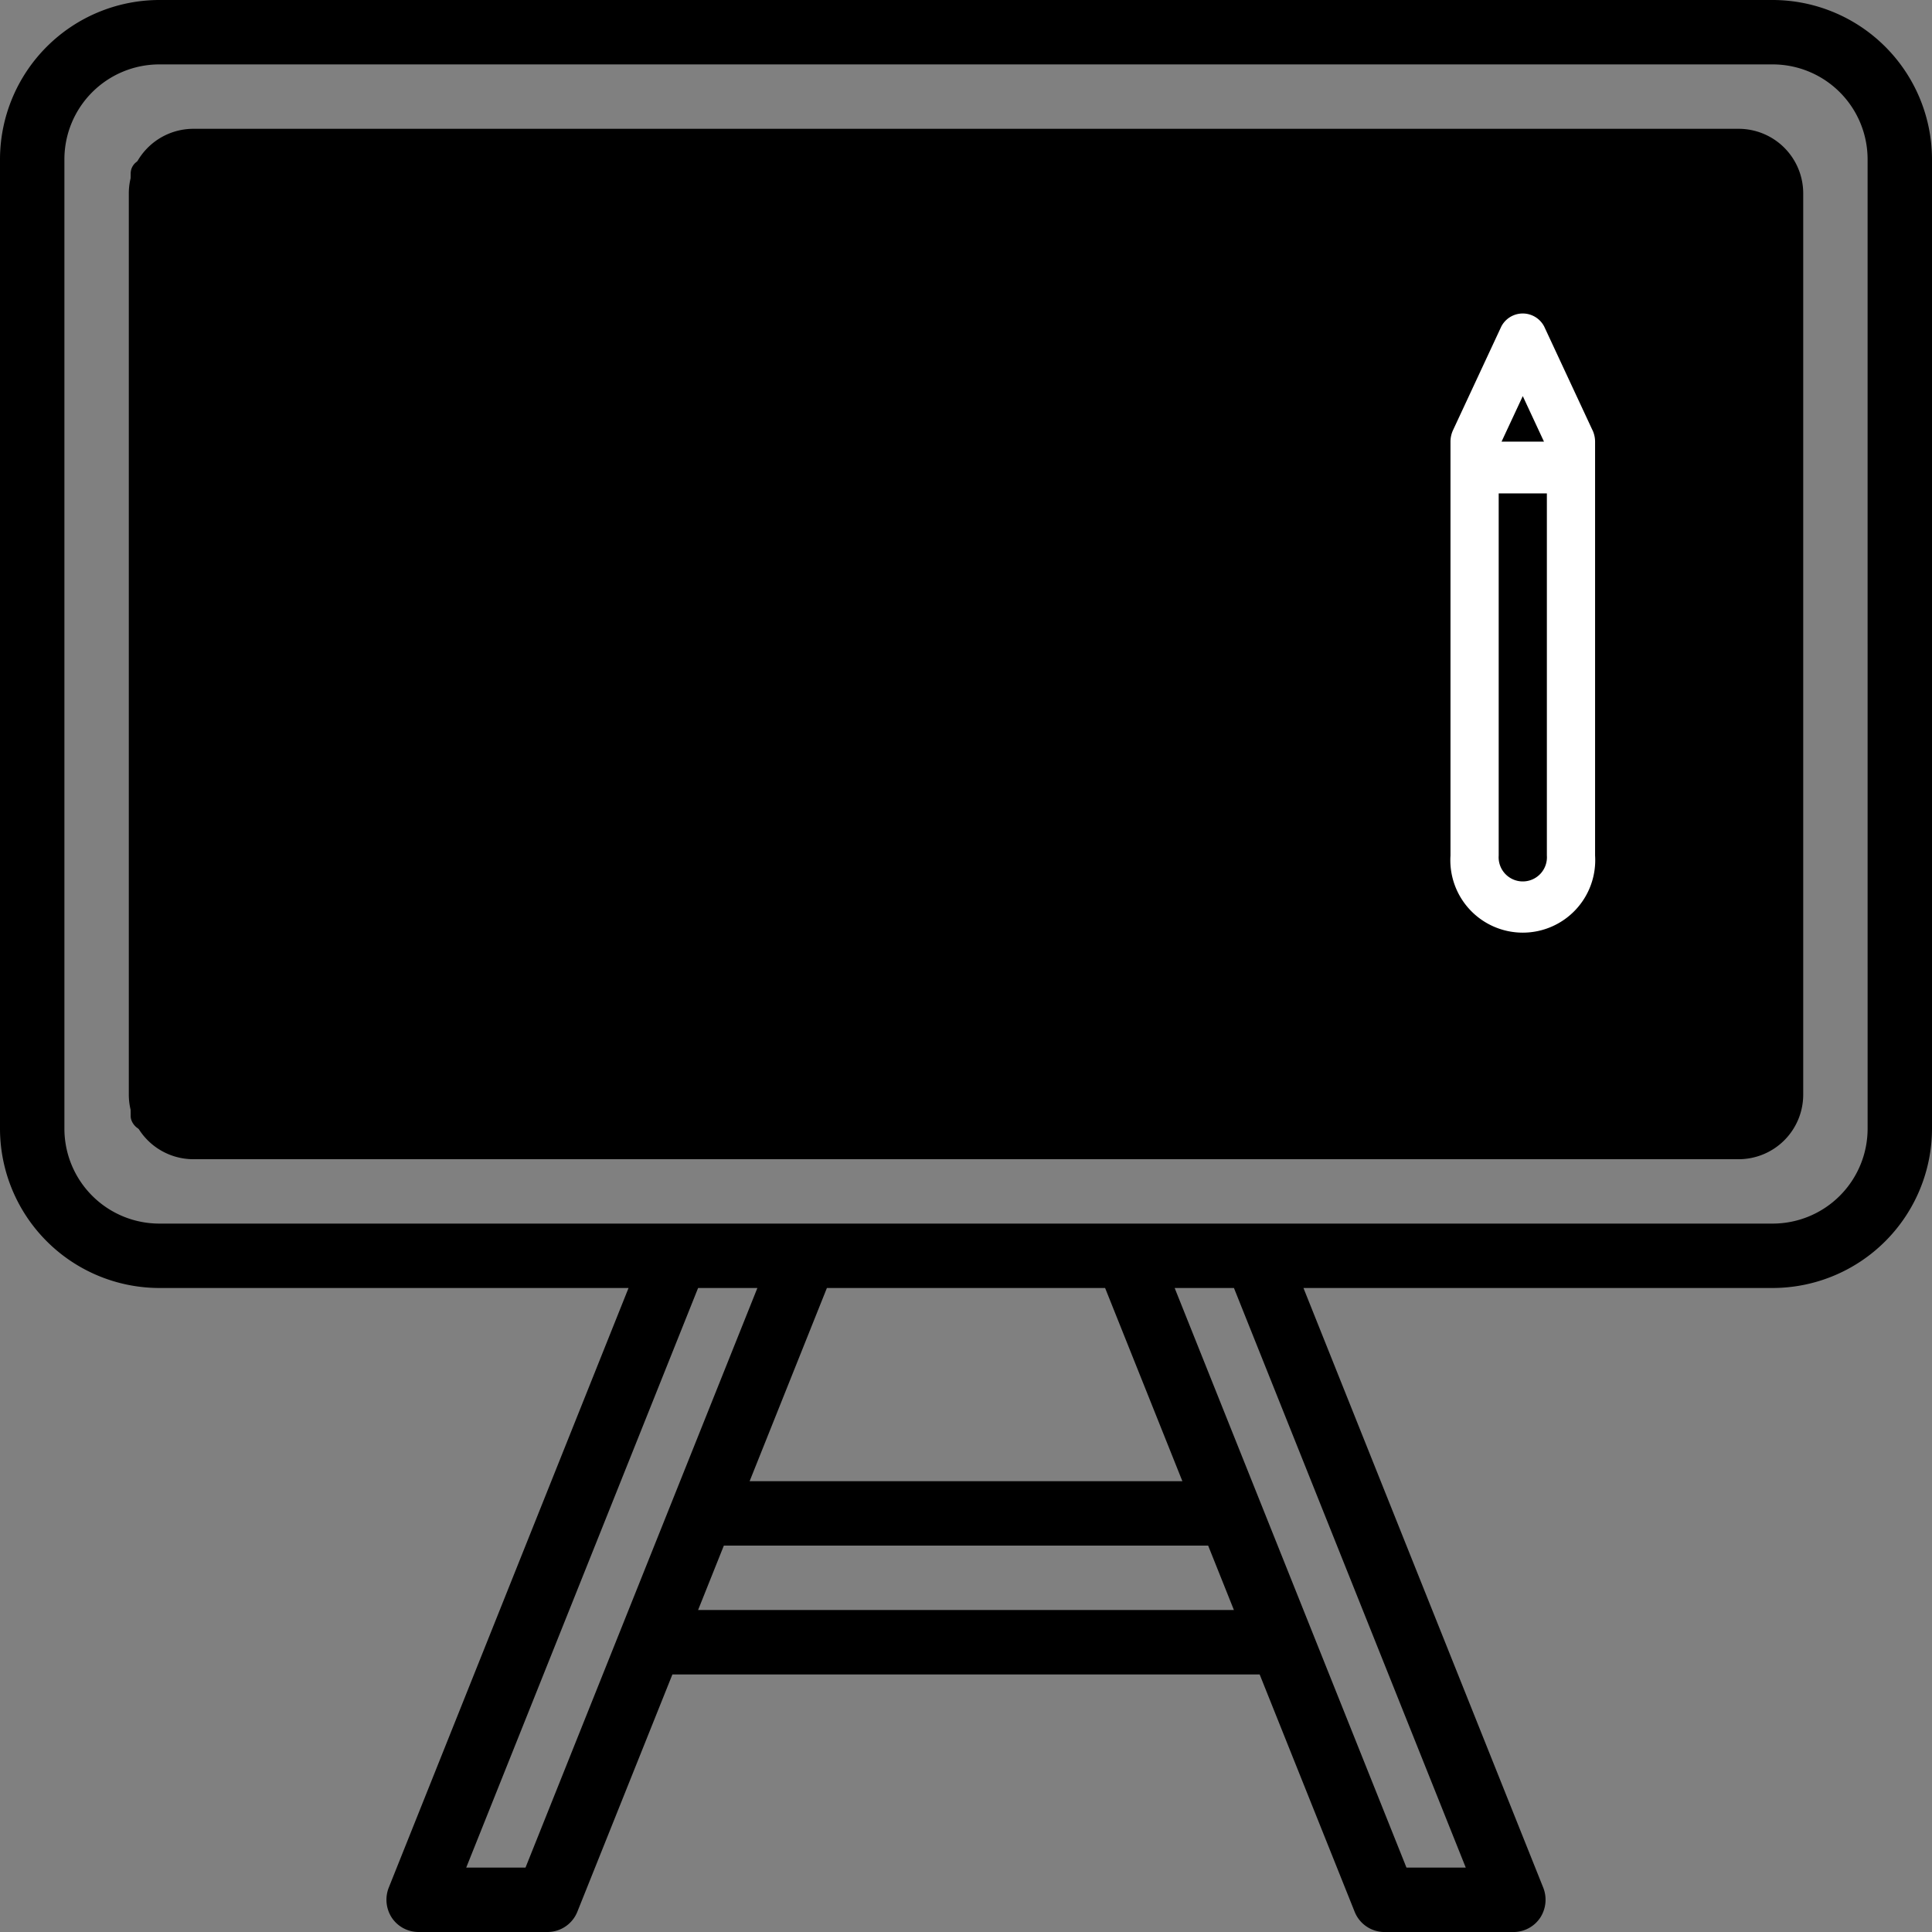 <svg xmlns="http://www.w3.org/2000/svg" width="133.61" height="133.609" viewBox="0 0 133.61 133.609">
  <rect x="0" y="0" width="133.61" height="133.609" fill="#808080" stroke="none"/>
  <g id="Group_6627" data-name="Group 6627" transform="translate(3113.514 -17094)">
    <g id="Group_6626" data-name="Group 6626">
      <rect id="Rectangle_3312" data-name="Rectangle 3312" width="113.077" height="67.191" rx="1" transform="translate(-3104.478 17105)" fill="current"/>
      <path id="Path_22607" data-name="Path 22607" d="M124.587,2H13.023A11.034,11.034,0,0,0,2,13.023V80.051A11.034,11.034,0,0,0,13.023,91.073H45.468l-16.59,41.486a2.274,2.274,0,0,0,.223,2.071,2.227,2.227,0,0,0,1.848.98h8.907a2.227,2.227,0,0,0,2.071-1.4L48.5,117.8H89.114l6.569,16.412a2.227,2.227,0,0,0,2.071,1.4h8.907a2.227,2.227,0,0,0,1.848-.98,2.274,2.274,0,0,0,.223-2.071L92.142,91.073h32.445A11.034,11.034,0,0,0,135.61,80.051V13.023A11.034,11.034,0,0,0,124.587,2ZM38.342,131.156h-4.1L50.278,91.073h4.1ZM59.185,91.073h19.24l5.344,13.361H53.841Zm-8.907,22.268,1.781-4.454H85.551l1.781,4.454Zm53.088,17.815h-4.1L83.235,91.073h4.1Zm27.791-51.106a6.567,6.567,0,0,1-6.569,6.569H13.023a6.567,6.567,0,0,1-6.569-6.569V13.023a6.567,6.567,0,0,1,6.569-6.569H124.587a6.567,6.567,0,0,1,6.569,6.569Z" transform="translate(-3115.514 17092)" fill="current"/>
      <path id="Path_22608" data-name="Path 22608" d="M117.342,6H10.454A4.467,4.467,0,0,0,6,10.454V72.805a4.467,4.467,0,0,0,4.454,4.454H117.342a4.467,4.467,0,0,0,4.454-4.454V10.454A4.467,4.467,0,0,0,117.342,6Zm0,66.805H10.454V10.454H117.342Z" transform="translate(-3110.606 17096.908)" fill="current"/>
      <path id="Path_22650" data-name="Path 22650" d="M55.812,18.1,52.48,10.947a1.671,1.671,0,0,0-2.965,0L46.183,18.1a1.9,1.9,0,0,0-.183.805V47.539a5.01,5.01,0,1,0,10,0V18.909a1.9,1.9,0,0,0-.183-.805ZM51,15.76l1.466,3.149H49.532Zm1.666,31.778a1.67,1.67,0,1,1-3.332,0V22.488h3.332Z" transform="translate(-3059.204 17105.633)" fill="#fff"/>
    </g>
  </g>
</svg>
